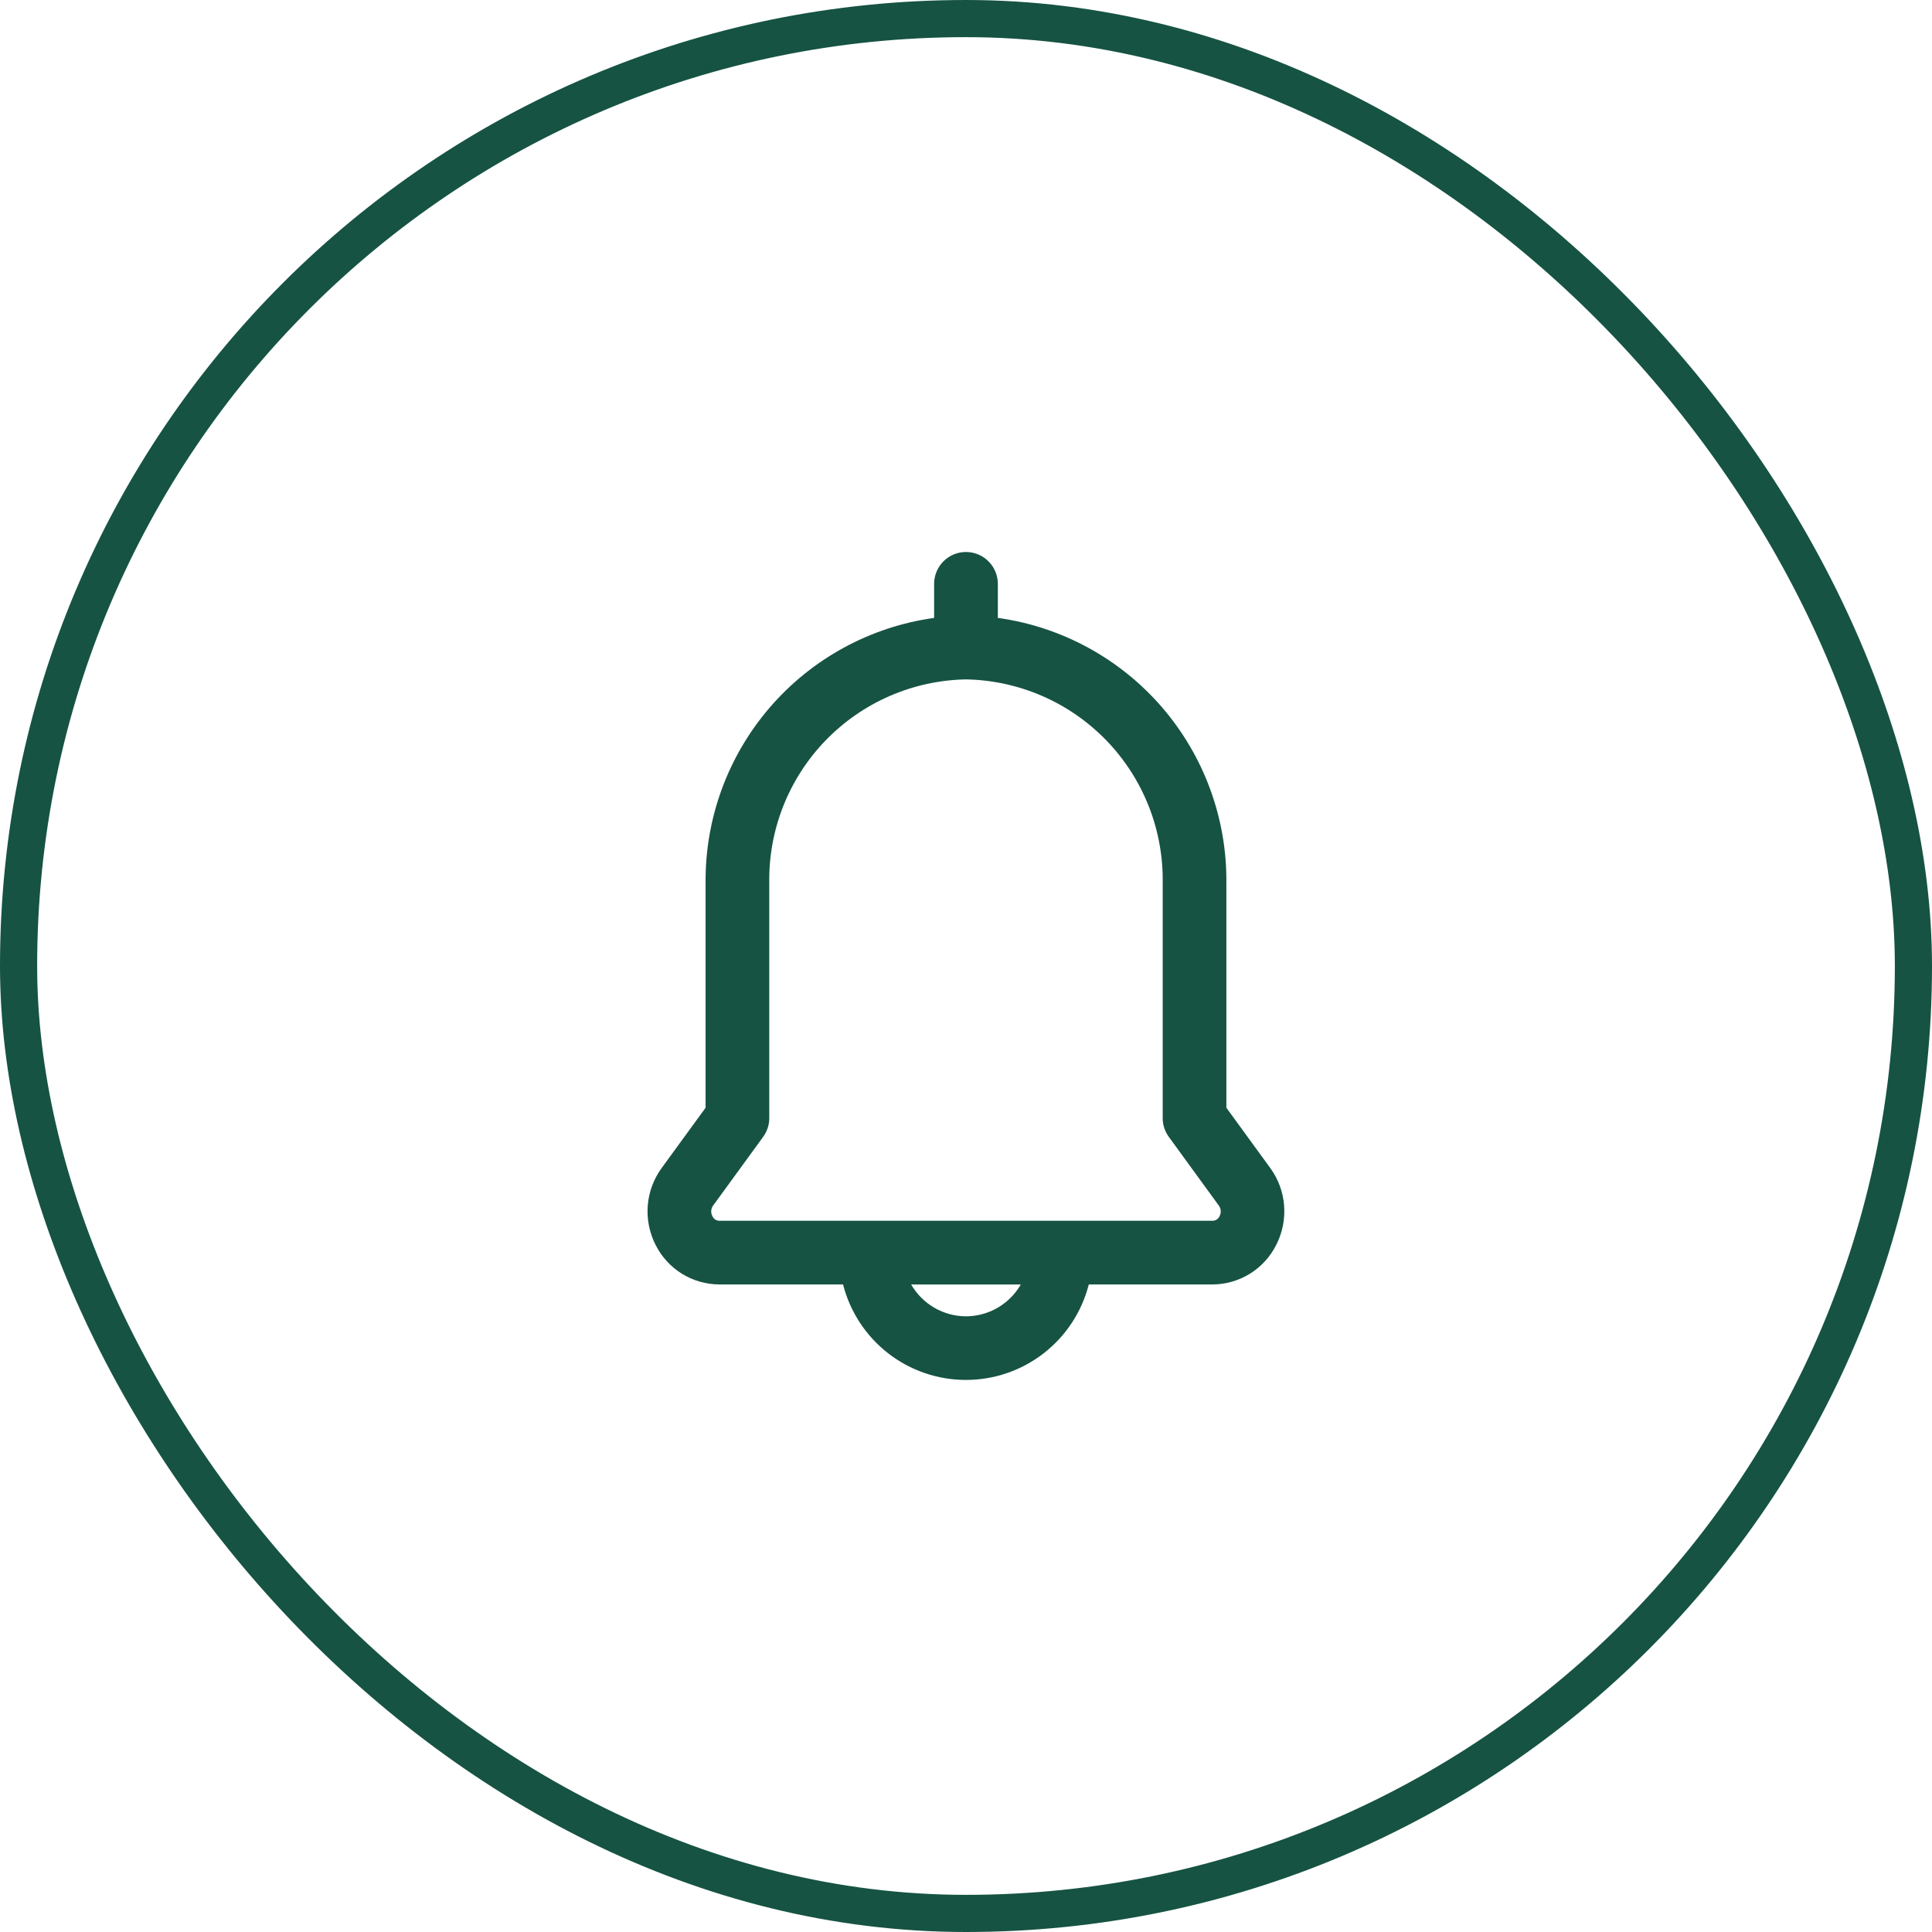 <svg width="52" height="52" viewBox="0 0 52 52" fill="none" xmlns="http://www.w3.org/2000/svg">
<path d="M34.189 31.437L33.008 29.815V23.762C33.024 22.029 32.408 20.35 31.276 19.037C30.144 17.725 28.573 16.869 26.857 16.631V15.714C26.857 15.487 26.766 15.269 26.605 15.108C26.445 14.947 26.227 14.857 25.999 14.857C25.772 14.857 25.554 14.947 25.393 15.108C25.233 15.269 25.142 15.487 25.142 15.714V16.631C23.426 16.869 21.855 17.725 20.723 19.037C19.591 20.35 18.975 22.029 18.991 23.762V29.815L17.809 31.437C17.593 31.733 17.463 32.084 17.434 32.45C17.406 32.816 17.48 33.183 17.647 33.51C17.807 33.828 18.052 34.095 18.354 34.283C18.657 34.47 19.006 34.57 19.362 34.571H22.691C22.878 35.306 23.305 35.958 23.903 36.423C24.502 36.889 25.239 37.141 25.998 37.141C26.756 37.141 27.493 36.889 28.092 36.423C28.691 35.958 29.117 35.306 29.305 34.571H32.634C32.99 34.57 33.338 34.47 33.641 34.283C33.944 34.095 34.188 33.828 34.348 33.51C34.516 33.183 34.59 32.817 34.562 32.451C34.535 32.085 34.405 31.734 34.189 31.437ZM25.999 35.429C25.7 35.428 25.406 35.348 25.147 35.198C24.888 35.047 24.673 34.831 24.523 34.572H27.475C27.326 34.831 27.111 35.047 26.852 35.198C26.593 35.348 26.299 35.428 25.999 35.429ZM32.825 32.732C32.809 32.769 32.783 32.801 32.749 32.823C32.715 32.846 32.676 32.857 32.635 32.857H19.363C19.323 32.857 19.283 32.846 19.25 32.823C19.216 32.801 19.19 32.769 19.174 32.732C19.15 32.687 19.139 32.636 19.143 32.586C19.147 32.535 19.165 32.486 19.195 32.446L20.54 30.599C20.647 30.453 20.705 30.276 20.705 30.095V23.762C20.683 22.334 21.228 20.956 22.22 19.93C23.213 18.903 24.572 18.312 25.999 18.286C27.427 18.312 28.786 18.903 29.779 19.93C30.771 20.956 31.316 22.334 31.294 23.762V30.095C31.294 30.276 31.352 30.453 31.459 30.599L32.803 32.446C32.834 32.486 32.852 32.535 32.856 32.586C32.86 32.636 32.849 32.687 32.825 32.732Z" fill="#165342"/>
<rect x="0.5" y="0.5" width="51" height="51" rx="25.5" stroke="#165342"/>
</svg>
